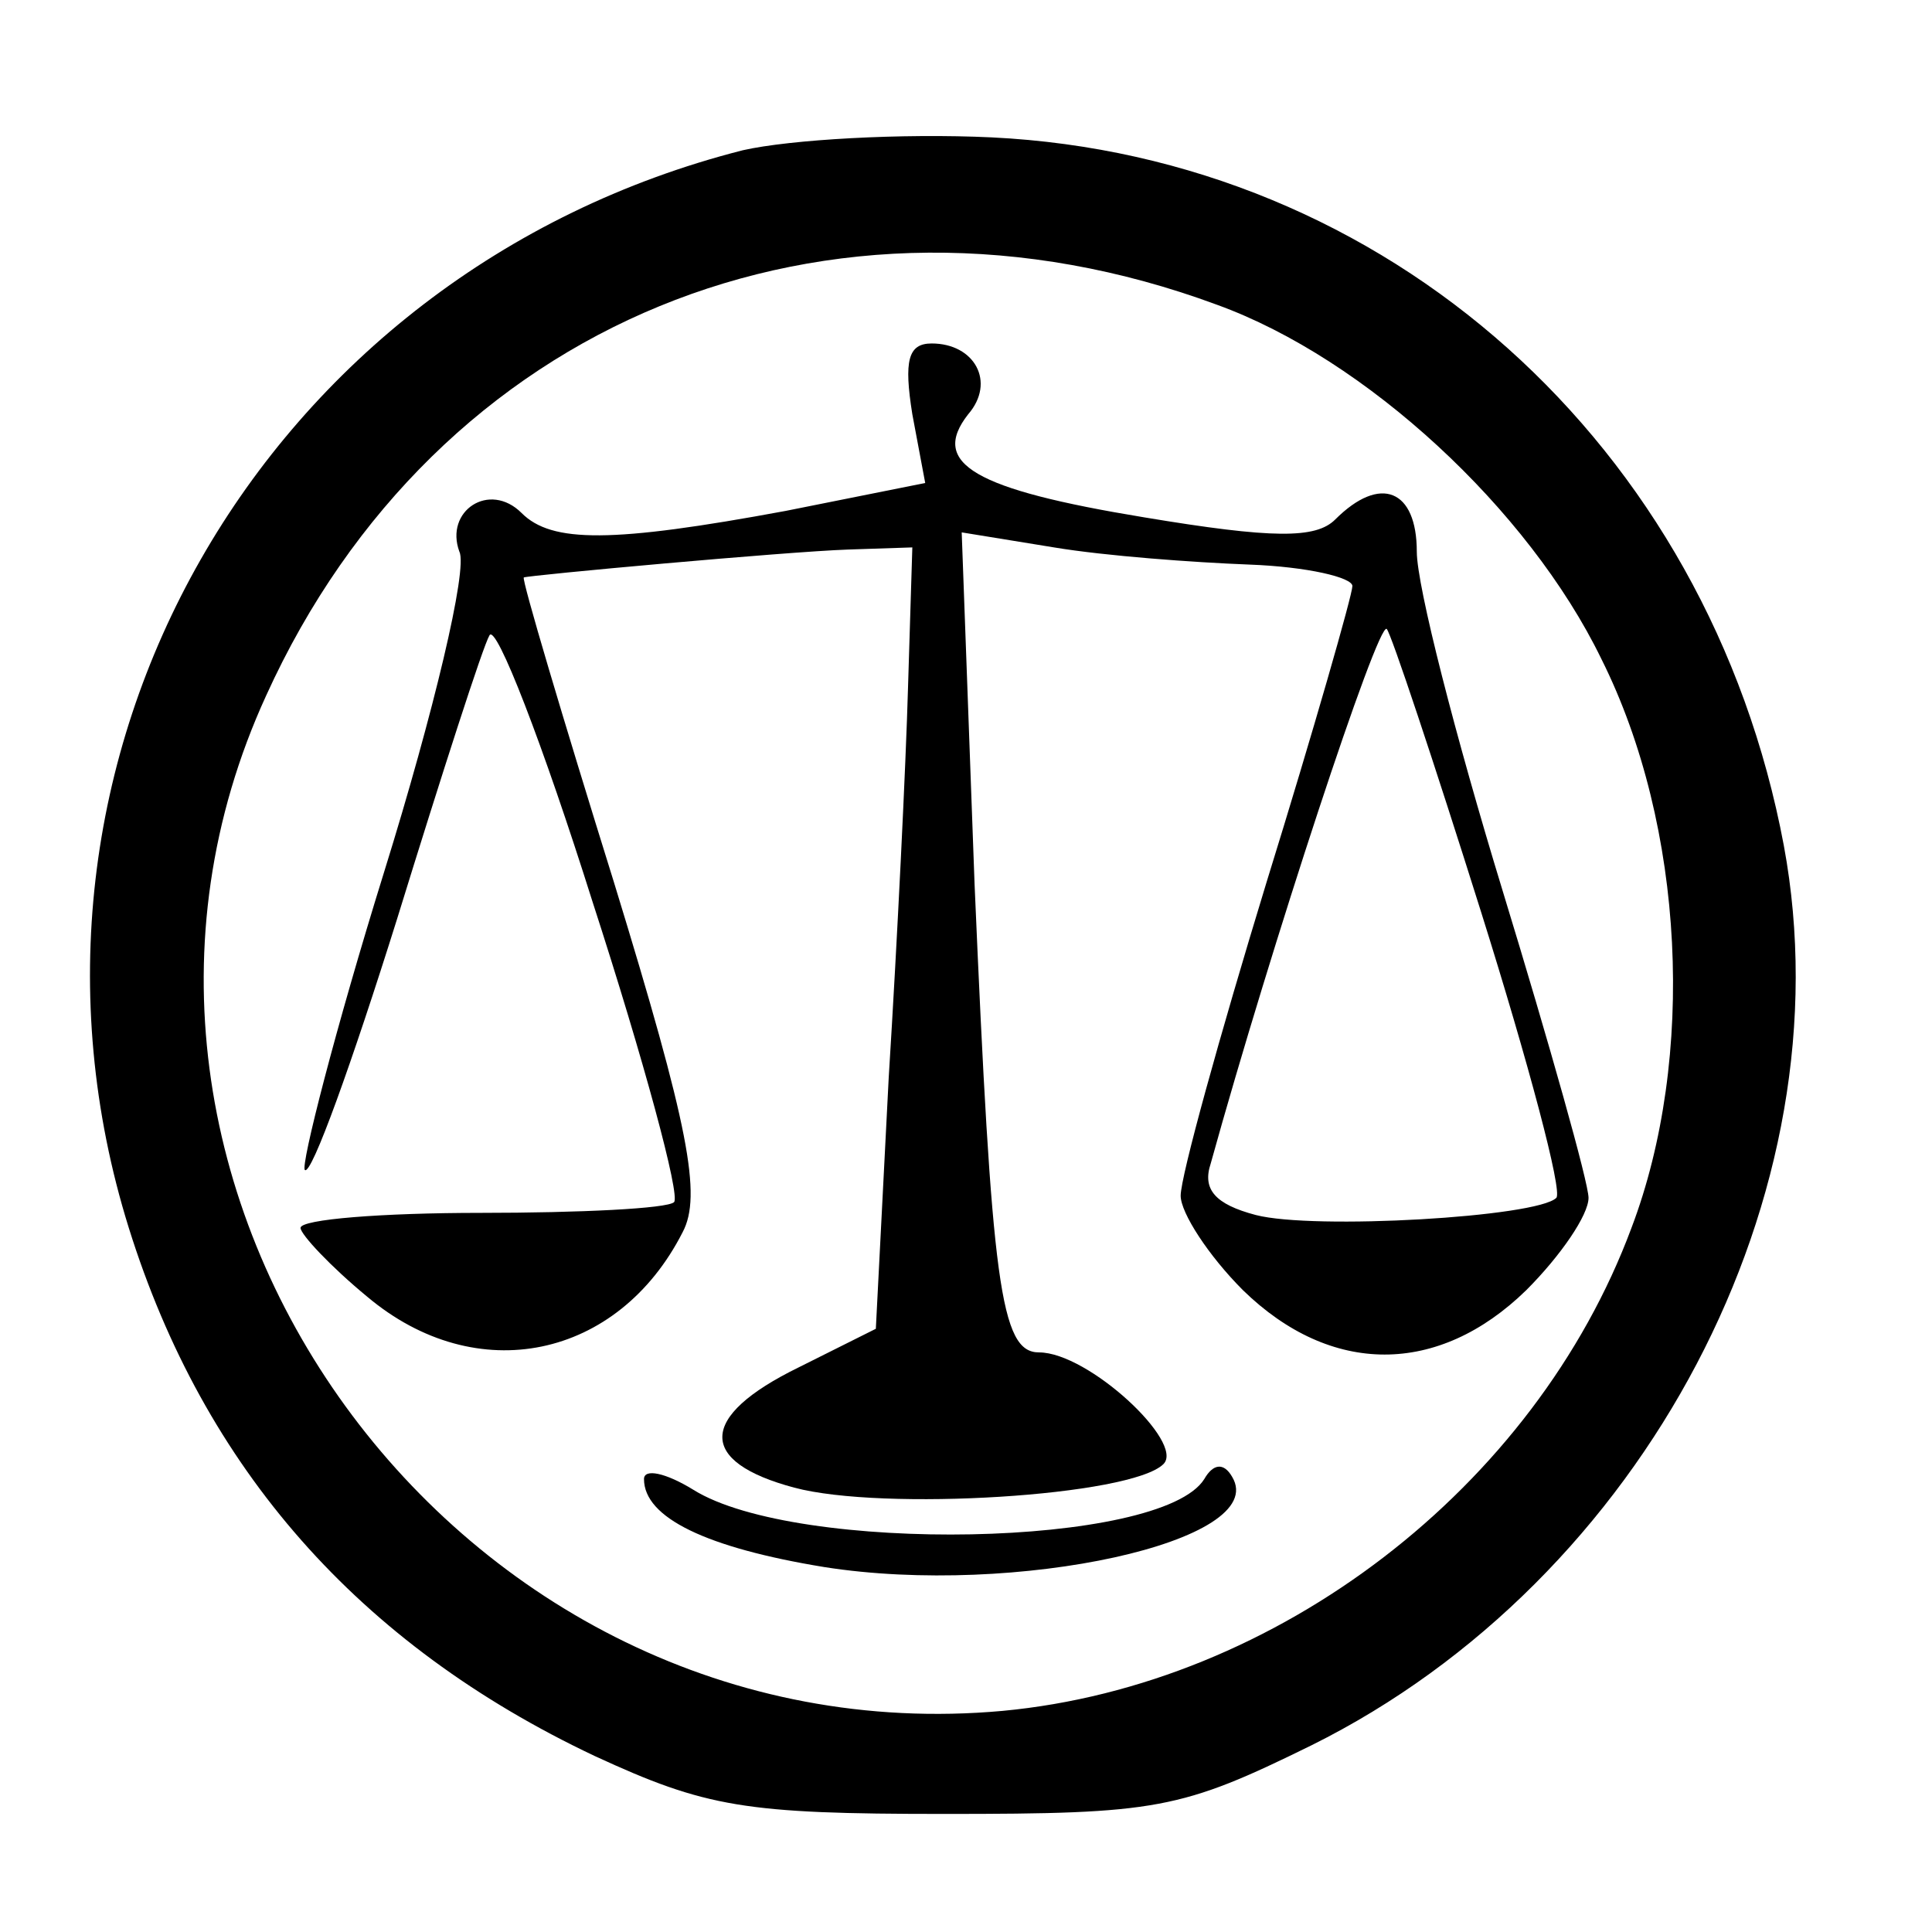 <?xml version="1.0" standalone="no"?>
<!DOCTYPE svg PUBLIC "-//W3C//DTD SVG 20010904//EN"
 "http://www.w3.org/TR/2001/REC-SVG-20010904/DTD/svg10.dtd">
<svg version="1.0" xmlns="http://www.w3.org/2000/svg"
 width="90pt" height="90pt" viewBox="0 0 90 90"
 preserveAspectRatio="xMidYMid meet">
<g transform="translate(0,90) scale(0.1,-0.1)"
fill="#000000" stroke="none">
<path d="M346 830 c-224 -57 -354 -284 -286 -502 35 -112 107 -194 217 -246
52 -24 70 -27 163 -27 99 0 110 2 171 32 155 77 250 257 220 419 -35 187 -185
321 -369 330 -42 2 -94 -1 -116 -6z m221 -72 c69 -25 145 -95 179 -165 39 -78
44 -186 14 -265 -45 -121 -165 -213 -293 -225 -254 -23 -448 244 -343 473 79
174 262 249 443 182z"/>
<path d="M425 707 l6 -32 -65 -13 c-81 -15 -109 -15 -123 -1 -15 15 -36 1 -29
-18 4 -8 -12 -75 -35 -149 -23 -74 -39 -137 -37 -139 3 -3 22 50 43 117 21 68
40 127 43 132 3 6 25 -51 48 -124 24 -74 41 -137 38 -140 -3 -3 -44 -5 -90 -5
-46 0 -84 -3 -84 -7 0 -3 14 -18 31 -32 51 -43 117 -29 147 30 9 17 3 49 -32
163 -24 77 -43 141 -42 142 2 1 122 12 151 13 l30 1 -2 -65 c-1 -36 -5 -118
-9 -182 l-6 -117 -36 -18 c-47 -23 -47 -44 -2 -56 41 -11 157 -4 172 11 10 10
-35 52 -58 52 -18 0 -22 32 -30 218 l-6 164 43 -7 c24 -4 65 -7 91 -8 27 -1
48 -6 48 -10 0 -4 -18 -67 -40 -138 -22 -72 -40 -137 -40 -146 0 -8 13 -28 29
-44 41 -40 91 -40 132 0 16 16 29 35 29 43 0 7 -18 71 -40 143 -22 72 -40 142
-40 158 0 29 -17 36 -38 15 -9 -9 -29 -9 -89 1 -79 13 -100 25 -82 48 13 15 3
33 -17 33 -11 0 -13 -8 -9 -33z m265 -232 c22 -70 38 -130 35 -133 -9 -9 -113
-15 -140 -8 -19 5 -25 12 -21 24 28 101 78 253 82 249 2 -2 22 -62 44 -132z"/>
<path d="M300 211 c0 -18 29 -32 84 -41 89 -14 208 12 190 42 -4 7 -9 6 -13
-1 -20 -32 -190 -35 -238 -5 -13 8 -23 10 -23 5z"/>
</g>
</svg>
